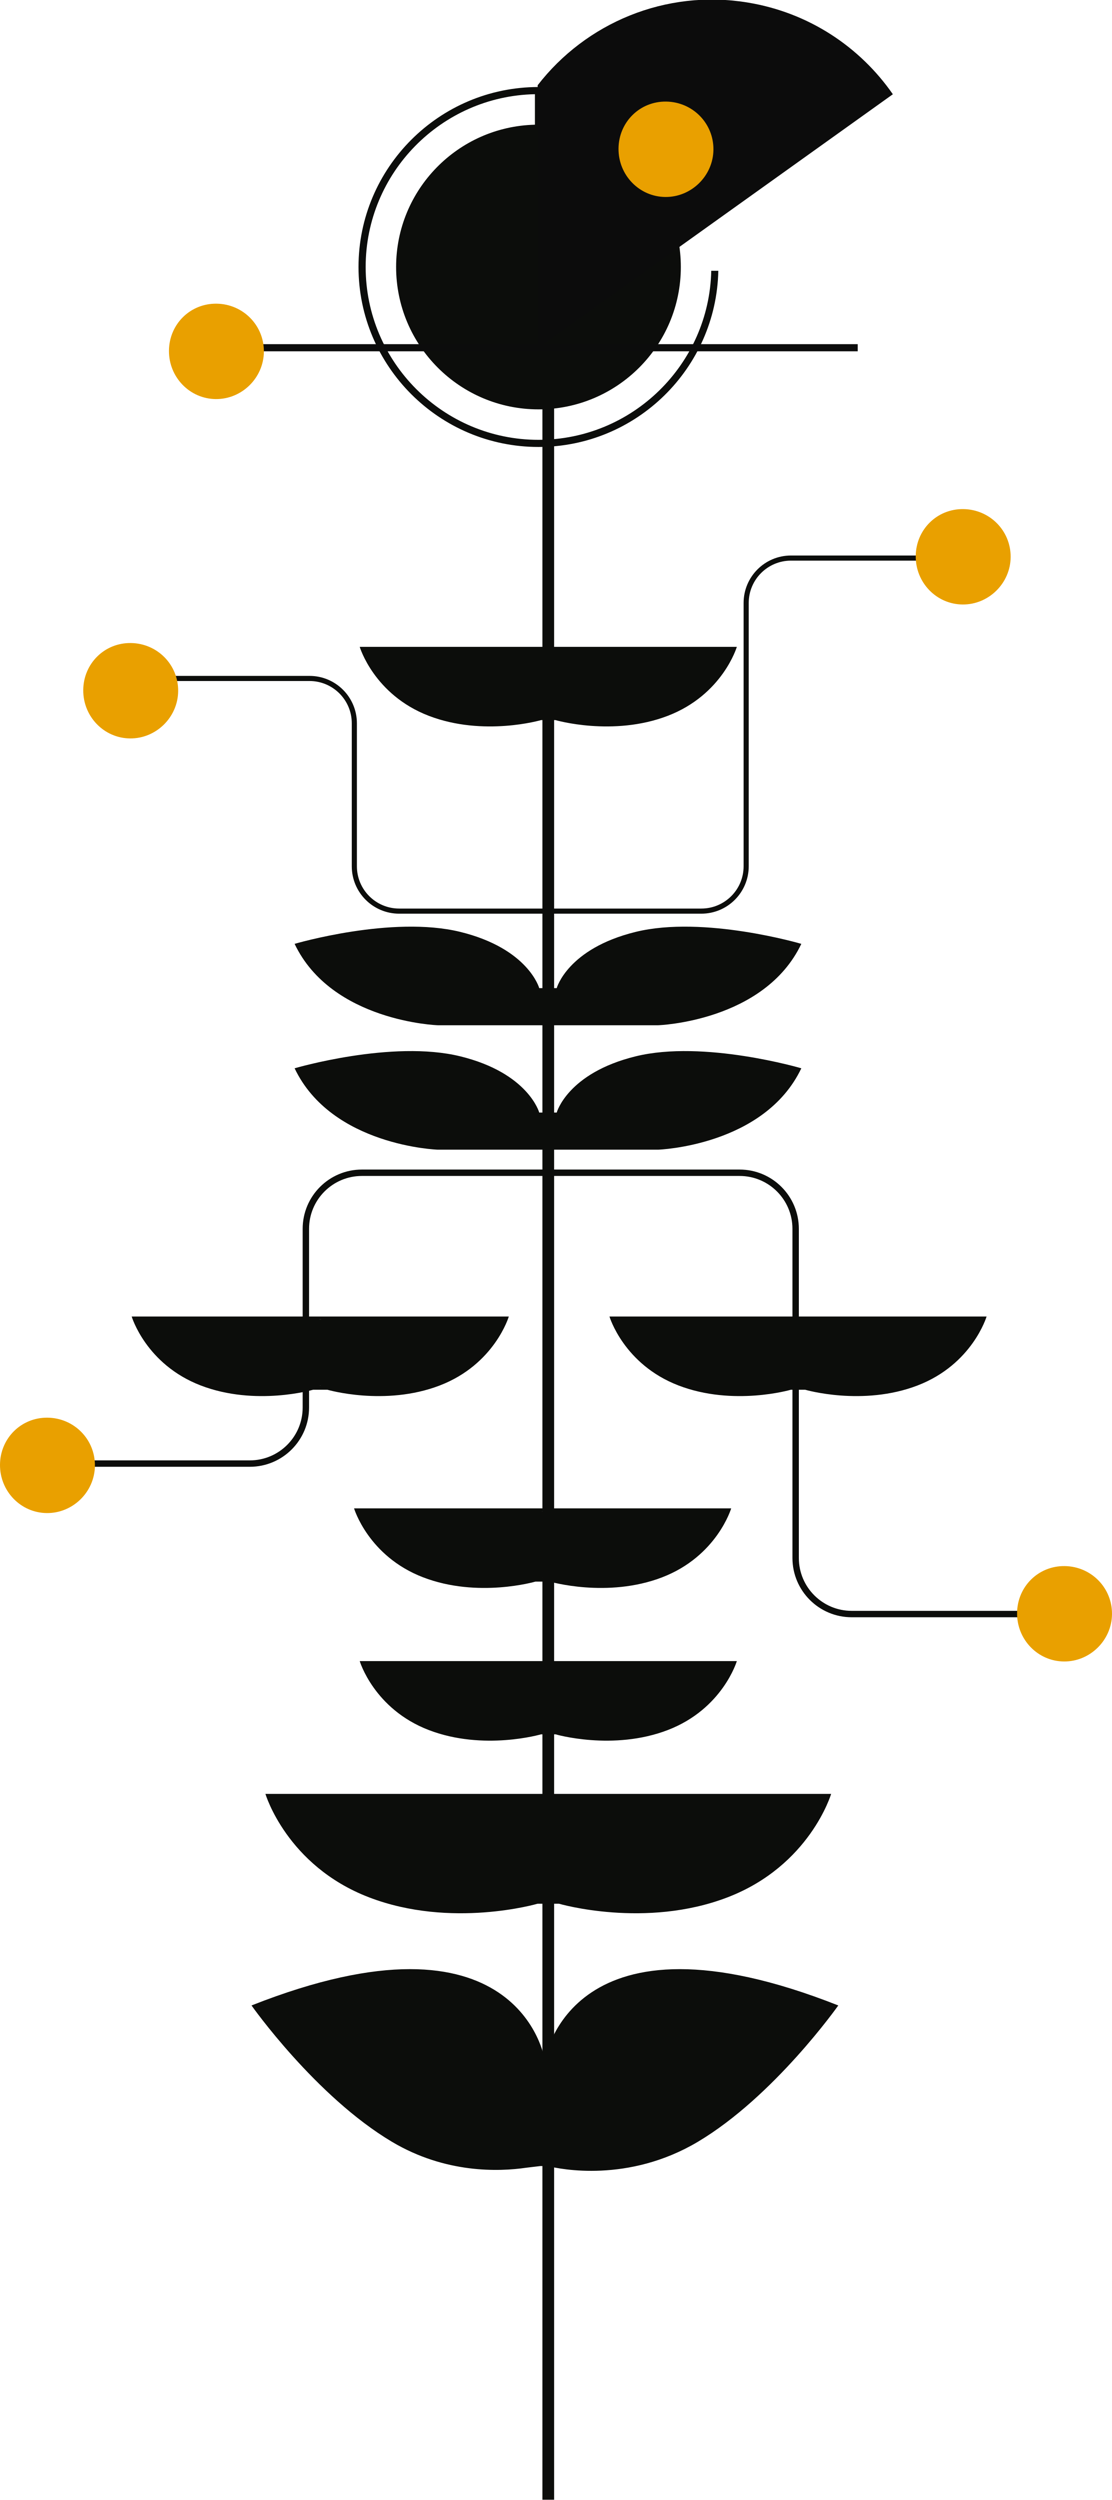 <?xml version="1.0" encoding="UTF-8"?>
<svg xmlns="http://www.w3.org/2000/svg" width="200.166" height="450" viewBox="0 0 200.166 450">
  <g id="tallos">
    <g>
      <line x1="98.691" y1="449.924" x2="98.691" y2="25.408" fill="none" stroke="#0c0d0b" stroke-miterlimit="10" stroke-width="2.108"/>
      <path d="M23.797,122.114h31.913c4.459,0,8.073,3.614,8.073,8.073v25.732c0,4.459,3.614,8.073,8.073,8.073h54.385c4.459,0,8.073-3.614,8.073-8.073v-47.399c0-4.459,3.614-8.073,8.073-8.073h31.185" fill="none" stroke="#0c0d0b" stroke-linejoin="round" stroke-width=".923"/>
      <path d="M5.075,263.43h39.891c5.573,0,10.091-4.518,10.091-10.091v-32.165c0-5.573,4.518-10.091,10.091-10.091h67.982c5.573,0,10.091,4.518,10.091,10.091v59.248c0,5.573,4.518,10.091,10.091,10.091h38.981" fill="none" stroke="#0c0d0b" stroke-linejoin="round" stroke-width="1.154"/>
    </g>
  </g>
  <g id="Hojas">
    <path d="M98.084,371.002c0-.744-4.835-29.009-52.811-10.041,0,0,11.529,16.364,25.29,24.546,9.633,5.728,19.258,5.382,24.169,4.66l2.57-.305h1.303c2.195.576,14.507,3.073,27.001-4.355,13.761-8.182,25.29-24.546,25.29-24.546-47.976-18.967-52.811,9.298-52.811,10.041Z" fill="#0c0d0b"/>
    <path d="M98.95,271.491h-35.217s2.549,8.61,12.425,12.409c9.877,3.799,20.227.771,20.227.771h2.581s10.351,3.028,20.227-.771c9.877-3.799,12.425-12.409,12.425-12.409h-32.669ZM97.869,272.012h-.387c.065-.004.128-.014.193-.014s.129.01.193.014ZM97.566,283.892h.219c-.037.001-.072.008-.109.008s-.073-.007-.109-.008Z" fill="#0c0d0b"/>
    <path d="M99.968,298.978h-35.217s2.549,8.61,12.425,12.409c9.877,3.799,20.227.771,20.227.771h2.581s10.351,3.028,20.227-.771c9.877-3.799,12.425-12.409,12.425-12.409h-32.669ZM98.887,299.499h-.387c.065-.004.128-.014.193-.014s.129.01.193.014ZM98.584,311.379h.219c-.037.001-.072.008-.109.008s-.073-.007-.109-.008Z" fill="#0c0d0b"/>
    <path d="M100.605,322.883h-52.826s3.823,12.916,18.638,18.614c14.815,5.698,30.341,1.156,30.341,1.156h3.872s15.526,4.542,30.341-1.156c14.815-5.698,18.638-18.614,18.638-18.614h-49.003ZM98.984,323.664h-.58c.097-.007.192-.022.29-.022s.193.015.29.022ZM98.53,341.485h.328c-.055.002-.109.012-.164.012s-.109-.01-.164-.012Z" fill="#0c0d0b"/>
    <path d="M114.425,167.731c-12.279,3.016-14.216,10.125-14.216,10.125h-3.143s-1.937-7.109-14.216-10.125c-12.279-3.016-29.82,2.154-29.82,2.154,6.666,14.003,25.763,14.65,25.763,14.65h39.688s19.097-.646,25.763-14.65c0,0-17.541-5.17-29.82-2.154Z" fill="#0c0d0b"/>
    <path d="M114.425,190.127c-12.279,3.016-14.216,10.125-14.216,10.125h-3.143s-1.937-7.109-14.216-10.125c-12.279-3.016-29.82,2.154-29.82,2.154,6.666,14.003,25.763,14.65,25.763,14.65h39.688s19.097-.646,25.763-14.65c0,0-17.541-5.17-29.82-2.154Z" fill="#0c0d0b"/>
    <path d="M99.968,116.428h-35.217s2.549,8.61,12.425,12.409c9.877,3.799,20.227.771,20.227.771h2.581s10.351,3.028,20.227-.771c9.877-3.799,12.425-12.409,12.425-12.409h-32.669ZM98.887,116.949h-.387c.065-.004.128-.014.193-.014s.129.01.193.014ZM98.584,128.829h.219c-.037.001-.072.008-.109.008s-.073-.007-.109-.008Z" fill="#0c0d0b"/>
    <path d="M144.923,236.96h-35.217s2.549,8.61,12.425,12.409c9.877,3.799,20.227.771,20.227.771h2.581s10.351,3.028,20.227-.771c9.877-3.799,12.425-12.409,12.425-12.409h-32.669ZM143.843,237.481h-.387c.065-.004.128-.014.193-.014s.129.01.193.014ZM143.54,249.361h.219c-.037.001-.072.008-.109.008s-.073-.007-.109-.008Z" fill="#0c0d0b"/>
    <path d="M58.922,236.96H23.704s2.549,8.61,12.425,12.409c9.877,3.799,20.227.771,20.227.771h2.581s10.351,3.028,20.227-.771c9.877-3.799,12.425-12.409,12.425-12.409h-32.669ZM57.841,237.481h-.387c.065-.004.128-.014.193-.014s.129.01.193.014ZM57.538,249.361h.219c-.037.001-.072.008-.109.008s-.073-.007-.109-.008Z" fill="#0c0d0b"/>
  </g>
  <g id="Flores">
    <g>
      <path d="M129.306,48.737h-1.277c-.363,16.84-14.174,30.428-31.1,30.428-17.153,0-31.108-13.955-31.108-31.108,0-16.938,13.608-30.758,30.465-31.102v5.49c-13.856.342-24.985,11.673-24.985,25.611,0,14.154,11.474,25.627,25.627,25.627s25.627-11.474,25.627-25.627c0-13.938-11.129-25.269-24.985-25.611v-6.783h-.643c-17.862,0-32.394,14.532-32.394,32.394s14.532,32.394,32.394,32.394c17.634,0,32.012-14.165,32.376-31.713Z" fill="#0c0d0b"/>
      <g>
        <g>
          <path d="M160.719,16.964c-5.891-8.484-15.069-14.673-26.063-16.498-14.903-2.475-29.241,3.712-37.876,14.881v46.599h-49.512c-.62-3.807-3.988-6.785-8.019-6.818-4.518-.037-8.181,3.523-8.242,8.012-.06,4.458,3.52,8.036,8.074,8.067,4.548.031,8.258-3.515,8.297-7.933,0-.014-.002-.028-.002-.042h107.02s0-1.285,0-1.285h-56.574s62.896-44.982,62.896-44.982Z" fill="#0c0c0c"/>
          <path d="M30.414,63.126c.033-4.776,3.835-8.531,8.572-8.468,4.769.063,8.553,3.905,8.514,8.644-.039,4.709-3.957,8.568-8.656,8.527-4.694-.042-8.463-3.933-8.43-8.703Z" fill="#e9a000"/>
        </g>
        <path d="M111.336,26.752c.033-4.776,3.835-8.531,8.572-8.468,4.769.063,8.553,3.905,8.514,8.644-.039,4.709-3.957,8.568-8.656,8.527-4.694-.042-8.463-3.933-8.43-8.703Z" fill="#e9a000"/>
      </g>
    </g>
    <path d="M164.837,100.1c.033-4.776,3.835-8.531,8.572-8.468,4.769.063,8.553,3.905,8.514,8.644-.039,4.709-3.957,8.568-8.656,8.527-4.694-.042-8.463-3.933-8.43-8.703Z" fill="#e9a000"/>
    <path d="M14.985,124.207c.033-4.776,3.835-8.531,8.572-8.468,4.769.063,8.553,3.905,8.514,8.644-.039,4.709-3.957,8.568-8.656,8.527-4.694-.042-8.463-3.933-8.43-8.703Z" fill="#e9a000"/>
    <path d="M0,263.634c.033-4.776,3.835-8.531,8.572-8.468,4.769.063,8.553,3.905,8.514,8.644-.039,4.709-3.957,8.568-8.656,8.527-4.694-.042-8.463-3.933-8.43-8.703Z" fill="#e9a000"/>
    <path d="M183.08,290.346c.033-4.776,3.835-8.531,8.572-8.468,4.769.063,8.553,3.905,8.514,8.644-.039,4.709-3.957,8.568-8.656,8.527-4.694-.042-8.463-3.933-8.43-8.703Z" fill="#e9a000"/>
  </g>
</svg>